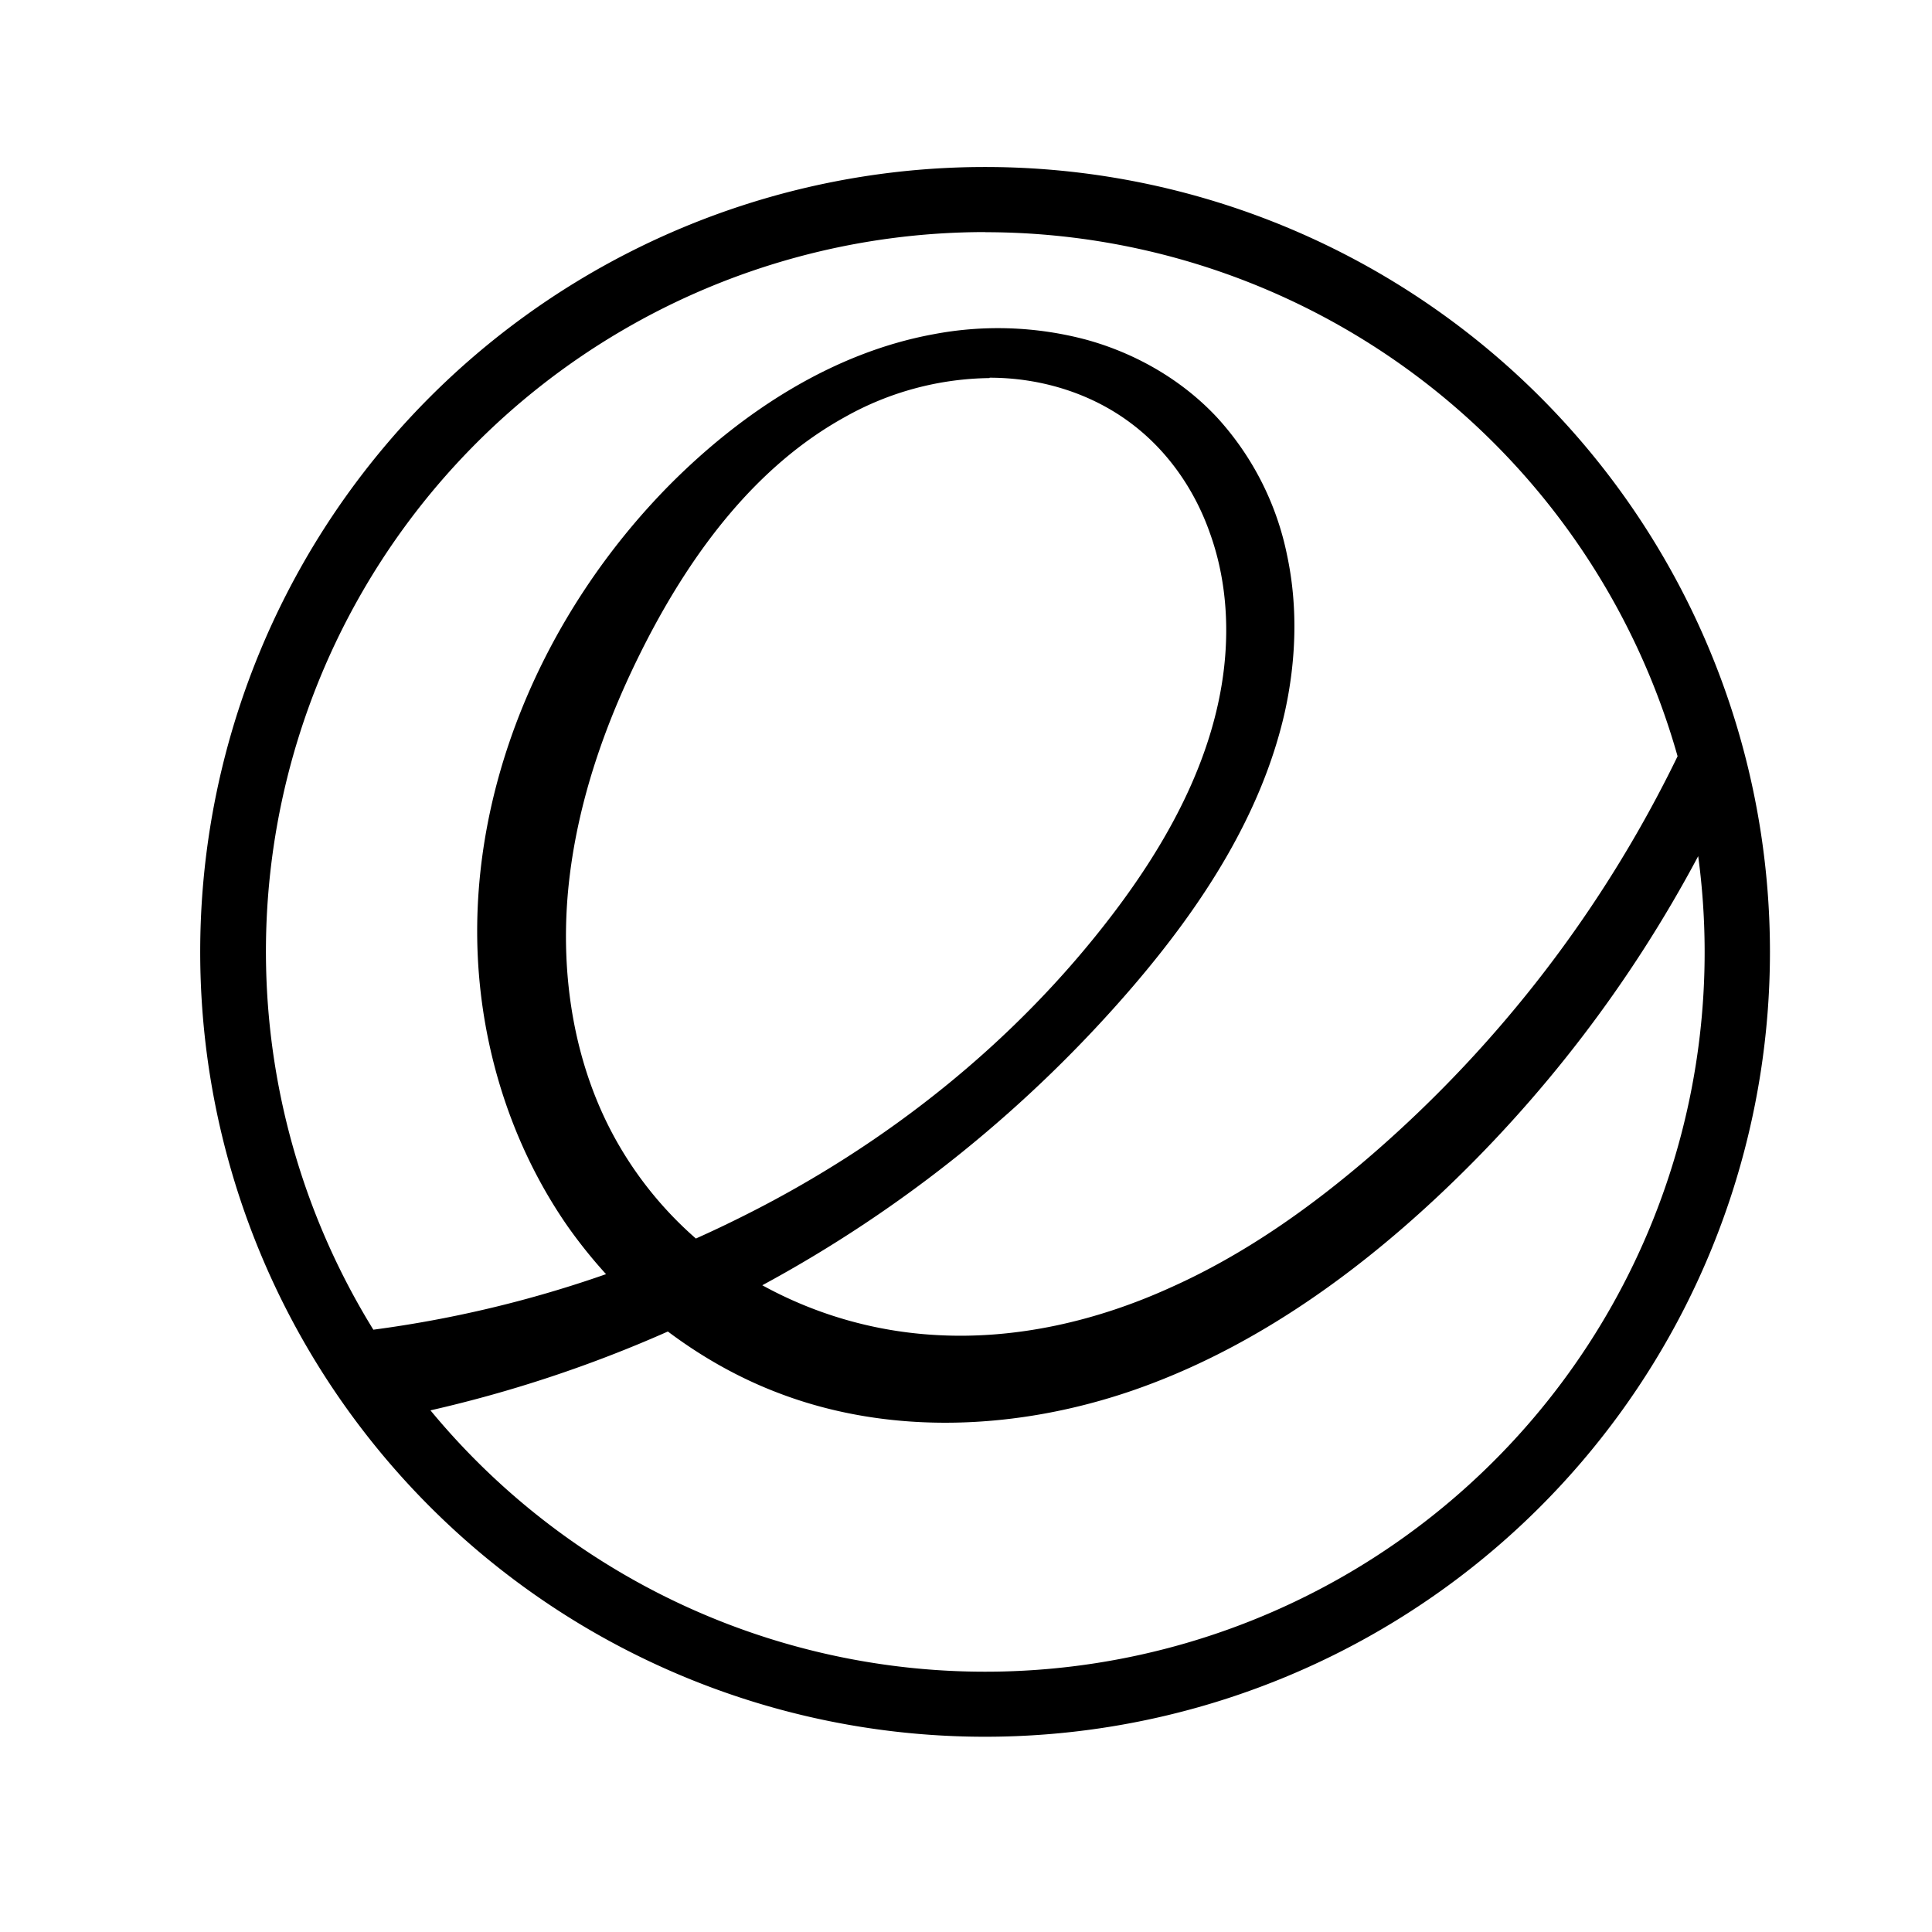 <svg xmlns="http://www.w3.org/2000/svg" viewBox="0 0 16 16"><path d="M8.158 1.383a6.5 6.5 0 1 0 0 13 6.5 6.5 0 0 0 0-13zm0 .54a5.96 5.96 0 0 1 5.735 4.34 10.338 10.338 0 0 1-2.525 3.294c-.506.438-1.058.83-1.67 1.104-.61.278-1.28.434-1.948.395a3.373 3.373 0 0 1-1.437-.412A10.842 10.842 0 0 0 9.39 8.16c.564-.66 1.058-1.413 1.25-2.262.094-.424.11-.87.02-1.295a2.392 2.392 0 0 0-.583-1.148c-.29-.31-.673-.53-1.082-.642a2.846 2.846 0 0 0-1.264-.045c-.833.153-1.58.64-2.18 1.242-1.053 1.063-1.705 2.563-1.585 4.056.06.747.31 1.48.738 2.094.097.137.202.268.315.392a9.658 9.658 0 0 1-1.927.46 5.958 5.958 0 0 1 5.07-9.09zm.038 1.205c.42 0 .84.127 1.174.38.302.227.525.55.65.907.128.355.16.74.117 1.116-.086.75-.465 1.44-.922 2.04-.81 1.065-1.884 1.916-3.08 2.51a9.66 9.66 0 0 1-.372.176 3.076 3.076 0 0 1-.653-.8c-.356-.628-.473-1.375-.404-2.094.07-.72.316-1.41.647-2.053.385-.746.91-1.45 1.642-1.855a2.5 2.5 0 0 1 1.2-.324zm5.867 3.957A5.958 5.958 0 0 1 3.565 11.68a10.726 10.726 0 0 0 1.966-.653c.28.21.585.383.91.507.935.36 1.996.307 2.943-.02.947-.328 1.786-.916 2.517-1.6a10.833 10.833 0 0 0 2.165-2.828z"/></svg>